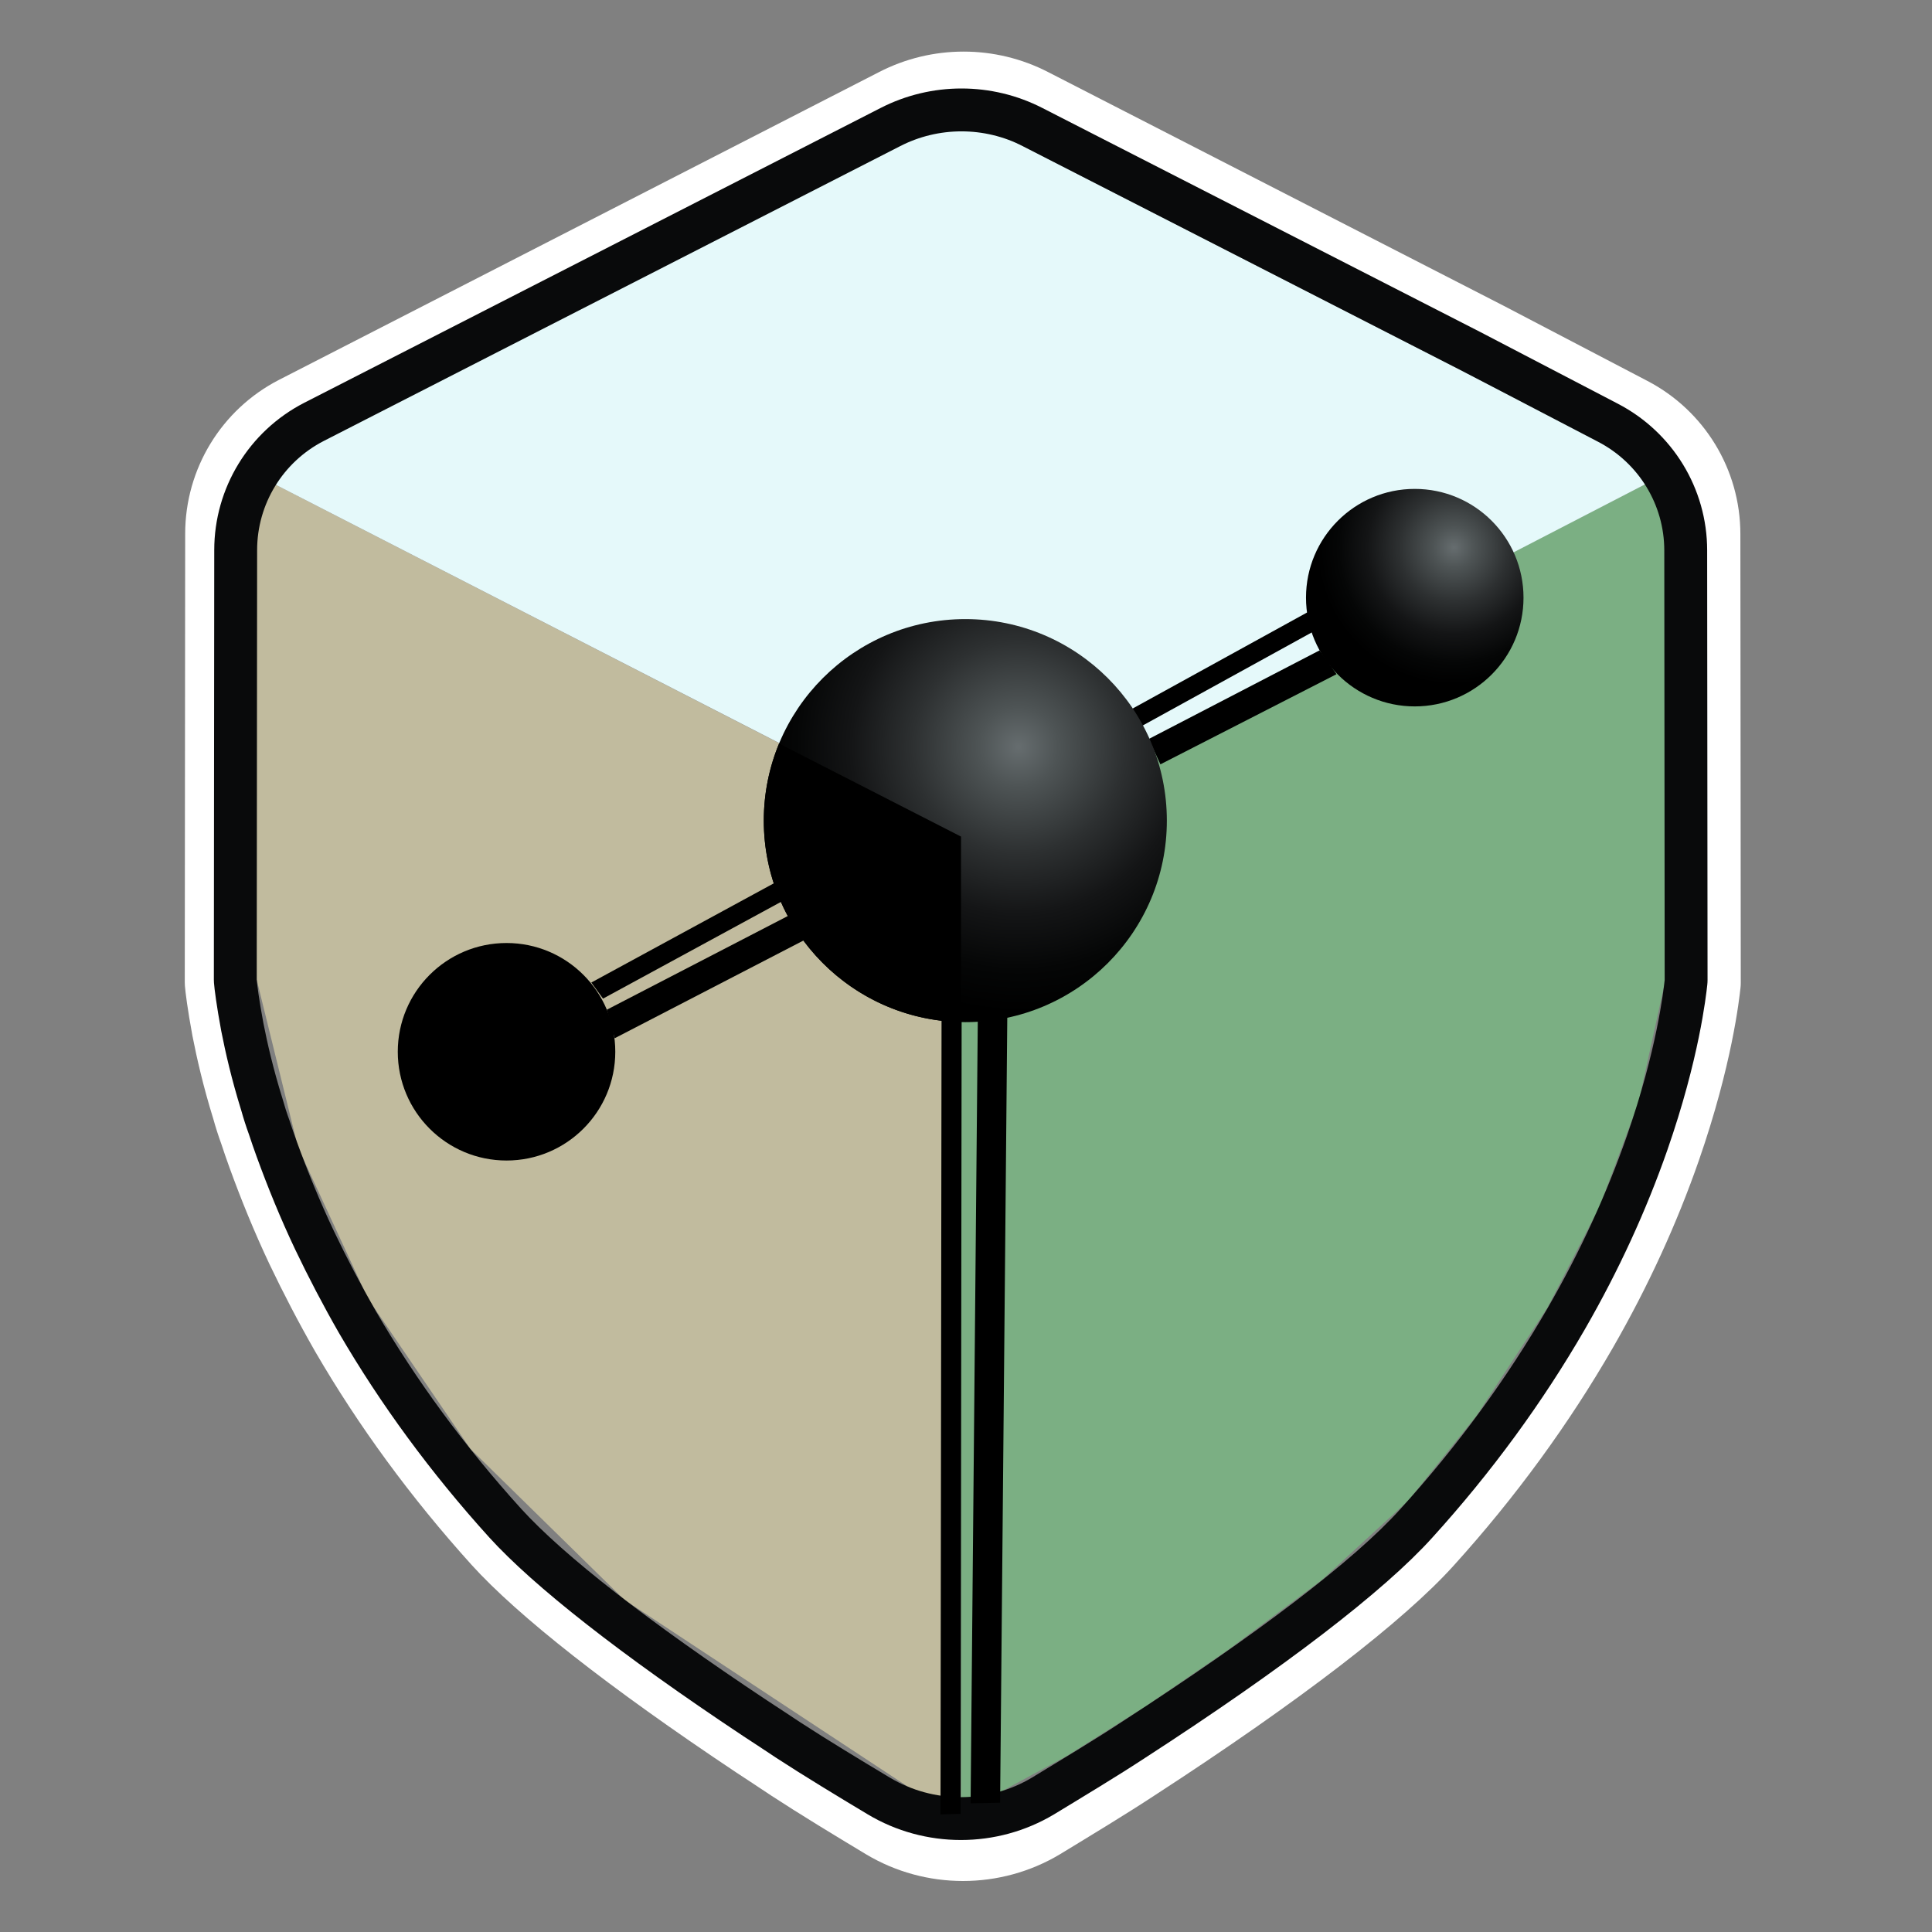 <?xml version="1.0" encoding="UTF-8" standalone="no"?>
<!DOCTYPE svg PUBLIC "-//W3C//DTD SVG 1.1//EN" "http://www.w3.org/Graphics/SVG/1.1/DTD/svg11.dtd">
<svg width="100%" height="100%" viewBox="0 0 512 512" version="1.1" xmlns="http://www.w3.org/2000/svg" xmlns:xlink="http://www.w3.org/1999/xlink" xml:space="preserve" xmlns:serif="http://www.serif.com/" style="fill-rule:evenodd;clip-rule:evenodd;stroke-linejoin:round;stroke-miterlimit:2;">
    <rect x="0" y="0" width="512" height="512" fill="#808080" stroke="none"/>
    <g transform="matrix(1,0,0,1,-0.937,0.179)">
        <path d="M68.438,125.428l187.132,96.053l-0.293,260.893l-88.9,-58.602l-40.821,-40.029l-27.132,-39.816l-18.49,-39.957l-10.98,-44.584l-0.516,-133.958Z" style="fill:rgb(193,187,158);"/>
        <path d="M442.013,125.531l0.31,133.855l-7.176,32.656l-10.274,27.441l-13.845,26.867l-18.823,28.66l-18.036,22.45l-22.979,21.109l-24.815,18.503l-21.726,14.857l-21.015,13.256l-28.028,15.19l-0.036,-258.754l186.443,-96.09Z" style="fill:rgb(123,175,131);"/>
        <path d="M255.69,30.201l186.323,95.33l-185.91,96.157l-187.665,-96.26l187.252,-95.227Z" style="fill:rgb(229,249,250);"/>
        <g transform="matrix(1.076,0,0,1.079,-62.306,-79.291)">
            <path d="M424.1,158.2l-112.2,-57.4c-9.9,-5.1 -21.7,-5.1 -31.6,-0l-147.8,75.6c-10.5,5.4 -17.1,16.2 -17.1,28l-0.1,110.2c0.1,1.3 0.6,5.2 1.7,11.1c1,5.1 2.5,11.7 4.9,19.4c0.5,1.8 1.1,3.7 1.8,5.6c0.6,1.8 1.2,3.6 1.9,5.5c2.8,7.7 5.9,15.3 9.5,22.9c3.3,6.9 6.9,13.8 10.8,20.6c10.3,17.7 22.8,34.7 37.2,50.6c11,12.1 32.7,29 63.1,49.2c2.8,1.8 5.6,3.7 8.5,5.6c6.9,4.5 15.5,9.7 23,14.2c11.2,6.7 25.3,6.7 36.5,-0c7.4,-4.5 15.9,-9.6 22.9,-14.2c34.9,-22.6 59.7,-41.5 71.6,-54.7c14.7,-16.2 27.4,-33.6 37.8,-51.6c8.3,-14.4 15.1,-29.2 20.3,-44.1c7.7,-22.1 9.4,-37.3 9.7,-40l-0.1,-110.2c-0,-11.8 -6.6,-22.5 -17,-27.9l-35.3,-18.4Z" style="fill-opacity:0;fill-rule:nonzero;"/>
            <path d="M429.203,148.465c-0.025,-0.013 -0.05,-0.026 -0.075,-0.038c-0,0 -111.188,-56.883 -112.193,-57.397c-13.057,-6.718 -28.613,-6.718 -41.67,0l-147.792,75.596c-0.008,0.004 -0.015,0.008 -0.022,0.011c-14.162,7.283 -23.066,21.848 -23.066,37.763c-0,-0.01 -0.1,110.19 -0.1,110.19c-0.001,0.284 0.01,0.567 0.032,0.85c0.11,1.436 0.638,5.749 1.853,12.268c0.006,0.033 0.013,0.067 0.019,0.1c1.053,5.37 2.63,12.309 5.145,20.402c0.551,1.97 1.21,4.05 1.973,6.133c0.608,1.824 1.227,3.673 1.945,5.621c2.914,8.012 6.142,15.919 9.888,23.828c0.006,0.012 0.011,0.024 0.017,0.037c3.417,7.142 7.144,14.285 11.181,21.324c0.011,0.02 0.023,0.04 0.034,0.06c10.676,18.346 23.628,35.969 38.553,52.449c0.005,0.005 0.009,0.011 0.014,0.016c11.372,12.509 33.726,30.081 65.153,50.963c0.046,0.031 0.093,0.061 0.139,0.091c2.774,1.783 5.548,3.666 8.42,5.548c0.007,0.005 0.013,0.009 0.02,0.013c7.005,4.569 15.735,9.85 23.35,14.419c0.004,0.003 0.008,0.005 0.012,0.008c14.678,8.78 33.156,8.78 47.834,-0c0.023,-0.014 0.045,-0.028 0.068,-0.042c7.502,-4.561 16.116,-9.734 23.213,-14.397c35.963,-23.29 61.442,-42.9 73.726,-56.517c15.234,-16.79 28.392,-34.825 39.171,-53.48c0.002,-0.004 0.003,-0.007 0.005,-0.01c8.651,-15.008 15.734,-30.435 21.153,-45.964c0.001,-0.001 0.002,-0.003 0.002,-0.005c8.16,-23.419 9.926,-39.534 10.243,-42.395c0.045,-0.405 0.068,-0.812 0.067,-1.22l-0.1,-110.2c-0,-15.909 -8.897,-30.348 -22.928,-37.633c0.016,0.008 -35.284,-18.392 -35.284,-18.392Zm-5.103,9.735l-112.2,-57.4c-9.9,-5.1 -21.7,-5.1 -31.6,-0l-147.8,75.6c-10.5,5.4 -17.1,16.2 -17.1,28l-0.1,110.2c0.1,1.3 0.6,5.2 1.7,11.1c1,5.1 2.5,11.7 4.9,19.4c0.5,1.8 1.1,3.7 1.8,5.6c0.6,1.8 1.2,3.6 1.9,5.5c2.8,7.7 5.9,15.3 9.5,22.9c3.3,6.9 6.9,13.8 10.8,20.6c10.3,17.7 22.8,34.7 37.2,50.6c11,12.1 32.7,29 63.1,49.2c2.8,1.8 5.6,3.7 8.5,5.6c6.9,4.5 15.5,9.7 23,14.2c11.2,6.7 25.3,6.7 36.5,-0c7.4,-4.5 15.9,-9.6 22.9,-14.2c34.9,-22.6 59.7,-41.5 71.6,-54.7c14.7,-16.2 27.4,-33.6 37.8,-51.6c8.3,-14.4 15.1,-29.2 20.3,-44.1c7.7,-22.1 9.4,-37.3 9.7,-40l-0.1,-110.2c-0,-11.8 -6.6,-22.5 -17,-27.9l-35.3,-18.4Z" style="fill:white;"/>
        </g>
        <g transform="matrix(1.033,0,0,1.033,-50.131,-65.543)">
            <path d="M424.1,158.2l-112.2,-57.4c-9.9,-5.1 -21.7,-5.1 -31.6,-0l-147.8,75.6c-10.5,5.4 -17.1,16.2 -17.1,28l-0.1,110.2c0.1,1.3 0.6,5.2 1.7,11.1c1,5.1 2.5,11.7 4.9,19.4c0.5,1.8 1.1,3.7 1.8,5.6c0.6,1.8 1.2,3.6 1.9,5.5c2.8,7.7 5.9,15.3 9.5,22.9c3.3,6.9 6.9,13.8 10.8,20.6c10.3,17.7 22.8,34.7 37.2,50.6c11,12.1 32.7,29 63.1,49.2c2.8,1.8 5.6,3.7 8.5,5.6c6.9,4.5 15.5,9.7 23,14.2c11.2,6.7 25.3,6.7 36.5,-0c7.4,-4.5 15.9,-9.6 22.9,-14.2c34.9,-22.6 59.7,-41.5 71.6,-54.7c14.7,-16.2 27.4,-33.6 37.8,-51.6c8.3,-14.4 15.1,-29.2 20.3,-44.1c7.7,-22.1 9.4,-37.3 9.7,-40l-0.1,-110.2c-0,-11.8 -6.6,-22.5 -17,-27.9l-35.3,-18.4Z" style="fill-opacity:0;fill-rule:nonzero;"/>
            <path d="M429.184,148.446c-0.024,-0.013 -0.049,-0.026 -0.074,-0.039l-112.193,-57.396c-13.045,-6.712 -28.588,-6.712 -41.633,-0.001c-1.187,0.608 -147.793,75.597 -147.793,75.597c-0.007,0.003 -0.015,0.007 -0.022,0.011c-14.167,7.286 -23.069,21.86 -23.069,37.782c-0,-0.01 -0.1,110.19 -0.1,110.19c-0,0.285 0.011,0.57 0.032,0.854c0.111,1.437 0.639,5.751 1.854,12.272c0.007,0.034 0.013,0.067 0.02,0.101c1.053,5.37 2.63,12.311 5.145,20.406c0.552,1.97 1.211,4.051 1.974,6.134c0.607,1.825 1.227,3.674 1.944,5.622c2.915,8.013 6.144,15.921 9.89,23.83c0.006,0.012 0.012,0.025 0.018,0.037c3.416,7.143 7.143,14.287 11.181,21.327c0.011,0.02 0.023,0.04 0.035,0.06c10.676,18.346 23.628,35.97 38.554,52.451c0.004,0.005 0.009,0.01 0.014,0.015c11.371,12.509 33.725,30.081 65.151,50.963c0.046,0.031 0.093,0.061 0.14,0.091c2.773,1.783 5.547,3.666 8.42,5.548c0.006,0.004 0.013,0.009 0.019,0.013c7.005,4.568 15.735,9.85 23.35,14.418c0.004,0.003 0.008,0.005 0.012,0.008c14.666,8.773 33.128,8.773 47.794,-0c0.023,-0.014 0.046,-0.028 0.068,-0.041c7.502,-4.562 16.115,-9.734 23.213,-14.398c35.961,-23.289 61.441,-42.899 73.724,-56.516c15.235,-16.79 28.394,-34.826 39.173,-53.482c0.001,-0.003 0.003,-0.007 0.005,-0.01c8.652,-15.009 15.736,-30.438 21.156,-45.968c0,-0.002 0.001,-0.004 0.002,-0.006c8.161,-23.423 9.927,-39.543 10.245,-42.404c0.045,-0.407 0.067,-0.816 0.067,-1.225l-0.1,-110.2c0,-15.916 -8.895,-30.364 -22.931,-37.652c0.015,0.008 -35.285,-18.392 -35.285,-18.392Zm-5.084,9.754l-112.2,-57.4c-9.9,-5.1 -21.7,-5.1 -31.6,-0l-147.8,75.6c-10.5,5.4 -17.1,16.2 -17.1,28l-0.1,110.2c0.1,1.3 0.6,5.2 1.7,11.1c1,5.1 2.5,11.7 4.9,19.4c0.5,1.8 1.1,3.7 1.8,5.6c0.6,1.8 1.2,3.6 1.9,5.5c2.8,7.7 5.9,15.3 9.5,22.9c3.3,6.9 6.9,13.8 10.8,20.6c10.3,17.7 22.8,34.7 37.2,50.6c11,12.1 32.7,29 63.1,49.2c2.8,1.8 5.6,3.7 8.5,5.6c6.9,4.5 15.5,9.7 23,14.2c11.2,6.7 25.3,6.7 36.5,-0c7.4,-4.5 15.9,-9.6 22.9,-14.2c34.9,-22.6 59.7,-41.5 71.6,-54.7c14.7,-16.2 27.4,-33.6 37.8,-51.6c8.3,-14.4 15.1,-29.2 20.3,-44.1c7.7,-22.1 9.4,-37.3 9.7,-40l-0.1,-110.2c0,-11.8 -6.6,-22.5 -17,-27.9l-35.3,-18.4Z" style="fill:rgb(9,10,11);"/>
        </g>
        <g transform="matrix(0.491,-0.932,0.931,0.491,-142.807,489.325)">
            <path d="M183.8,330.9l-2.5,-4.4l176.867,-92.984l2.039,4.644l-176.406,92.74Z" style="fill-rule:nonzero;"/>
        </g>
        <g transform="matrix(0.491,-0.932,0.931,0.491,-142.807,489.325)">
            <path d="M190.9,338.4l-3.6,-6.5l174.864,-90.179l4.329,6.115l-175.593,90.564Z" style="fill-rule:nonzero;"/>
        </g>
        <g transform="matrix(1.033,0,0,1.033,-50.664,-65.646)">
            <g transform="matrix(1,0,0,1,0,1.165)">
                <path d="M342.65,248.586l-3,-4.125l46,-25.326l1,5.226l-44,24.225Z" style="fill-rule:nonzero;"/>
            </g>
            <g transform="matrix(1,0,0,1,1,2)">
                <path d="M346.65,257.462l-3,-6.5l43.835,-22.743l4.344,6.117l-45.179,23.126Z" style="fill-rule:nonzero;"/>
            </g>
            <path d="M204.65,319.567l-3,-4.129l47.15,-25.629l1.85,4.753l-46,25.005Z" style="fill-rule:nonzero;"/>
            <path d="M207.65,329.729l-2,-7.328l47,-24.331l4,6.293l-49,25.366Z" style="fill-rule:nonzero;"/>
            <circle cx="179.9" cy="333.2" r="27.9"/>
            <g transform="matrix(-1,0,0,1,595.2,0)">
                <circle cx="297.6" cy="273.9" r="51.7" style="fill:url(#_Radial1);"/>
            </g>
            <g transform="matrix(0.968,0,0,0.968,49.054,63.559)">
                <path d="M464,258l-48,65" style="fill:none;"/>
            </g>
            <path d="M296.5,278l-0.02,47.588c0,0 0.372,0.008 0,0c-28.018,-0.597 -50.58,-23.528 -50.58,-51.688c-0,-6.997 1.393,-13.672 3.917,-19.761c1.26,-3.041 0.003,-0.007 0.003,-0.007l46.68,23.868Z"/>
            <g transform="matrix(-1,0,0,1,825.8,0)">
                <circle cx="412.9" cy="216.7" r="27.9" style="fill:url(#_Radial2);"/>
            </g>
        </g>
    </g>
    <defs>
        <radialGradient id="_Radial1" cx="0" cy="0" r="1" gradientUnits="userSpaceOnUse" gradientTransform="matrix(67.874,6.309,-6.309,67.874,283.898,254.994)"><stop offset="0" style="stop-color:rgb(102,109,111);stop-opacity:1"/><stop offset="0" style="stop-color:rgb(102,109,111);stop-opacity:1"/><stop offset="0.15" style="stop-color:rgb(78,84,85);stop-opacity:1"/><stop offset="0.4" style="stop-color:rgb(45,48,49);stop-opacity:1"/><stop offset="0.63" style="stop-color:rgb(20,21,22);stop-opacity:1"/><stop offset="0.84" style="stop-color:rgb(5,6,6);stop-opacity:1"/><stop offset="1" style="stop-color:black;stop-opacity:1"/></radialGradient>
        <radialGradient id="_Radial2" cx="0" cy="0" r="1" gradientUnits="userSpaceOnUse" gradientTransform="matrix(35.035,3.256,-3.256,35.035,402.886,203.813)"><stop offset="0" style="stop-color:rgb(85,91,92);stop-opacity:1"/><stop offset="0" style="stop-color:rgb(102,109,111);stop-opacity:1"/><stop offset="0.15" style="stop-color:rgb(78,84,85);stop-opacity:1"/><stop offset="0.4" style="stop-color:rgb(45,48,49);stop-opacity:1"/><stop offset="0.63" style="stop-color:rgb(20,21,22);stop-opacity:1"/><stop offset="0.84" style="stop-color:rgb(5,6,6);stop-opacity:1"/><stop offset="1" style="stop-color:black;stop-opacity:1"/></radialGradient>
    </defs>
</svg>
